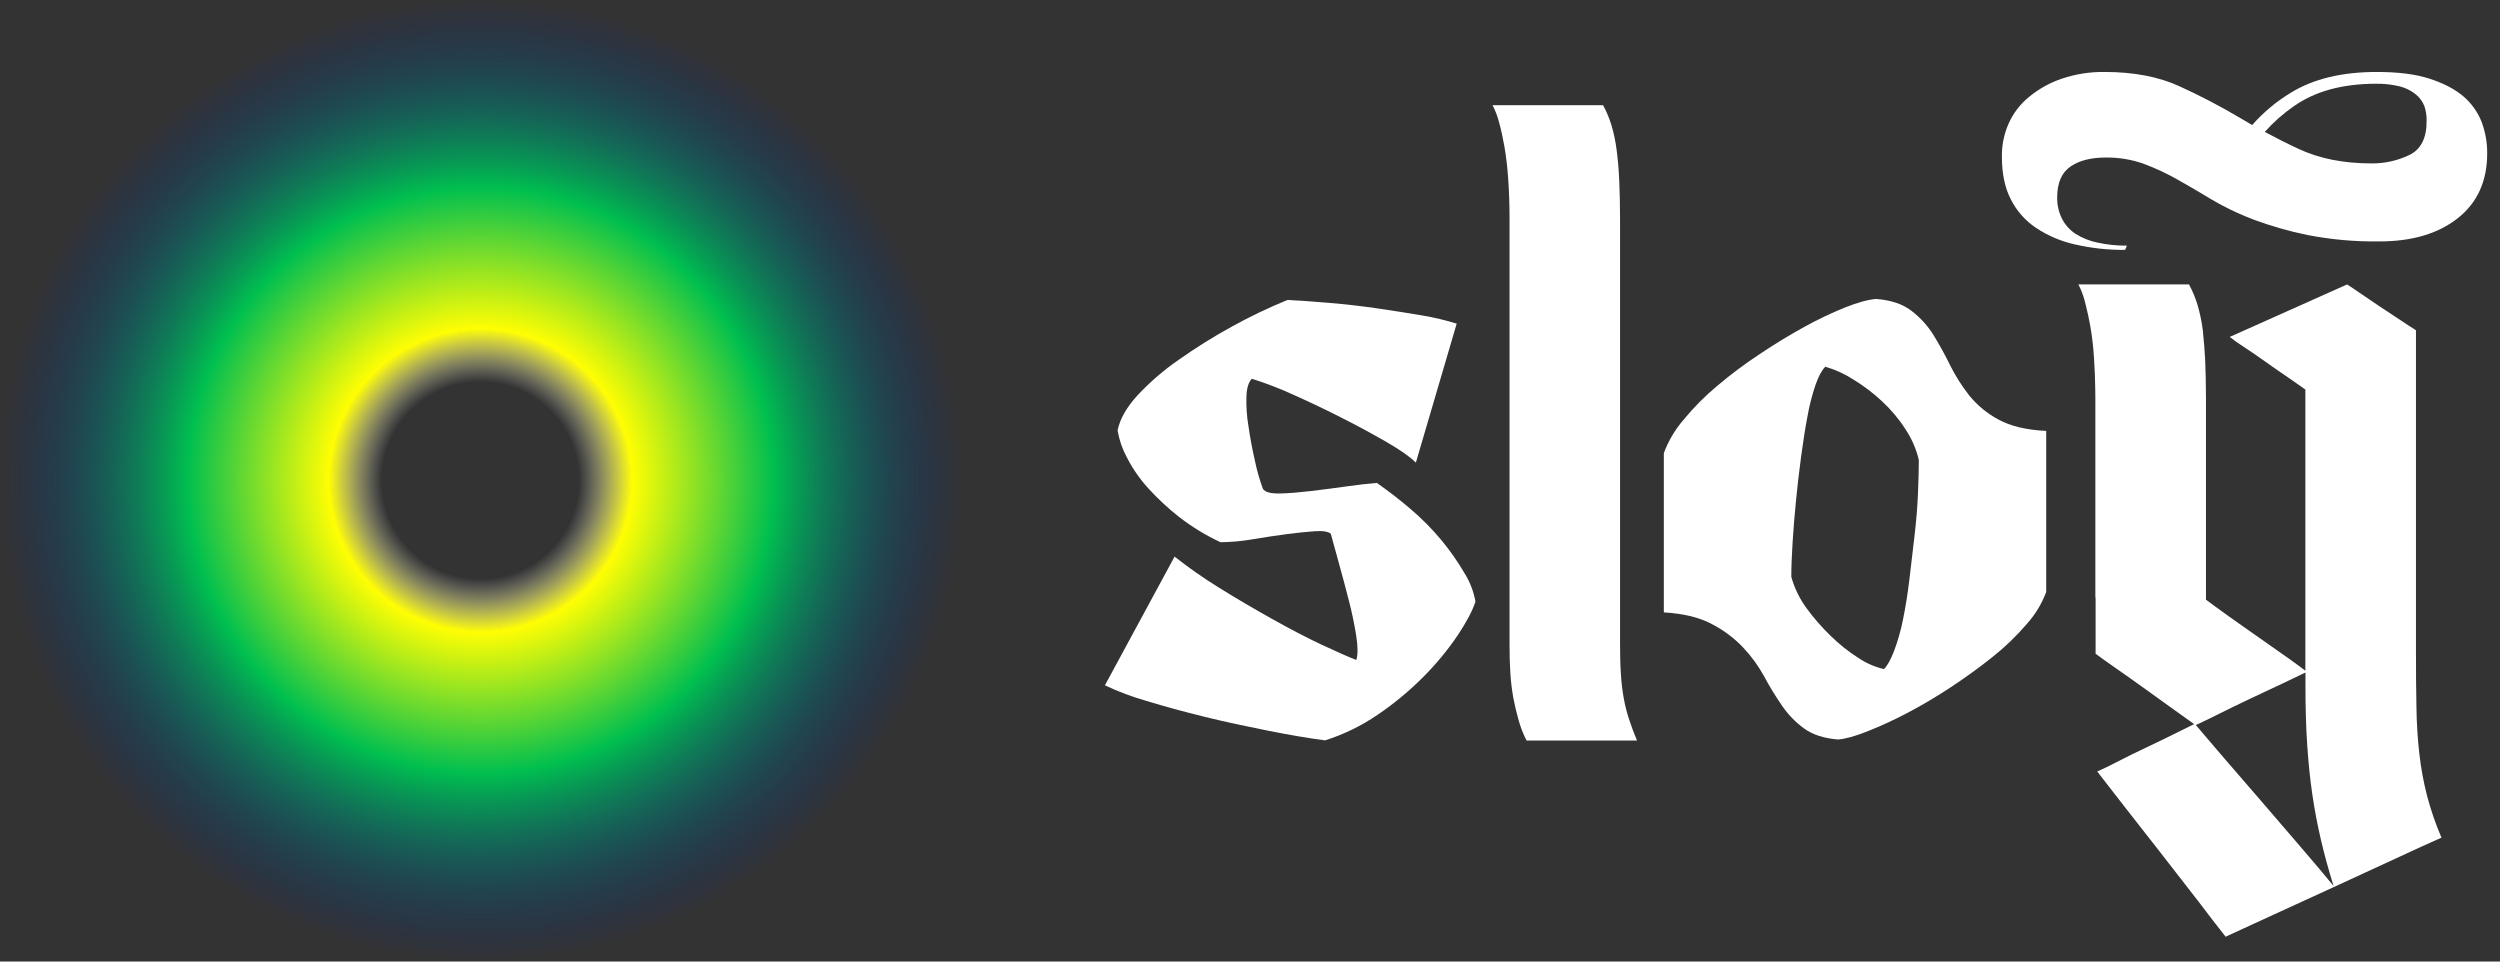 <svg width="195" height="75" viewBox="0 0 195 75" fill="none" xmlns="http://www.w3.org/2000/svg">
  <rect x="0" y="0" width="195" height="75" fill="#333333" stroke="none"/>
  <path d="M189.309 62.063C189.035 60.997 188.835 59.914 188.712 58.821C188.573 57.605 188.496 56.382 188.482 55.158C188.454 53.837 188.445 52.36 188.445 50.725V25.758C188.094 25.538 187.652 25.254 187.119 24.895C186.586 24.537 186.06 24.198 185.525 23.841C184.99 23.485 184.513 23.16 184.064 22.849C183.614 22.538 183.291 22.318 183.07 22.188L173.918 26.281C174.281 26.567 174.659 26.834 175.051 27.08C175.575 27.429 176.146 27.808 176.734 28.236C177.323 28.664 177.922 29.062 178.493 29.457C179.065 29.852 179.516 30.164 179.819 30.384V52.316C179.599 52.144 179.148 51.814 178.466 51.326C177.775 50.84 177.028 50.318 176.21 49.739C175.392 49.16 174.59 48.61 173.825 48.058C173.06 47.507 172.463 47.077 172.066 46.775V31.045C172.066 29.943 172.039 28.951 172.002 28.072C171.966 27.344 171.911 26.667 171.845 26.051C171.845 25.933 171.827 25.813 171.809 25.687C171.724 25.038 171.588 24.397 171.403 23.769C171.236 23.219 171.014 22.687 170.74 22.181H162.113C162.325 22.593 162.492 23.027 162.609 23.476C162.647 23.595 162.677 23.717 162.701 23.84C162.821 24.307 162.931 24.83 163.042 25.427C163.188 26.27 163.286 27.121 163.336 27.976C163.382 28.691 163.418 29.463 163.428 30.269C163.438 30.528 163.438 30.785 163.438 31.05V46.606H163.457V50.993C163.806 51.259 164.35 51.643 165.077 52.149C165.804 52.655 166.569 53.194 167.369 53.773C168.169 54.352 168.907 54.883 169.615 55.388C170.324 55.892 170.832 56.259 171.144 56.48C170.877 56.609 170.413 56.844 169.754 57.168C169.095 57.492 168.364 57.856 167.562 58.233C166.761 58.61 166.006 58.975 165.279 59.352C164.553 59.729 163.981 60.004 163.585 60.179C164.027 60.747 164.717 61.635 165.637 62.822C166.558 64.009 167.544 65.254 168.56 66.558C169.575 67.861 170.549 69.106 171.482 70.319C171.885 70.852 172.254 71.329 172.567 71.742C172.99 72.274 173.332 72.714 173.599 73.064C174.352 72.714 175.503 72.185 177.05 71.476C178.597 70.768 180.228 70.02 181.96 69.226C183.691 68.433 185.329 67.677 186.891 66.951C188.452 66.224 189.643 65.686 190.434 65.336C189.978 64.274 189.602 63.18 189.309 62.063V62.063ZM179.596 66.23C178.555 65.016 177.484 63.771 176.384 62.494C175.279 61.22 174.247 60.026 173.299 58.925C172.751 58.282 172.285 57.75 171.927 57.319C171.659 57.008 171.438 56.749 171.274 56.547C171.456 56.474 171.668 56.374 171.927 56.245C172.249 56.097 172.627 55.906 173.069 55.686C173.86 55.291 174.698 54.887 175.582 54.465C176.466 54.042 177.313 53.658 178.104 53.281C178.895 52.904 179.476 52.63 179.826 52.455V53.574C179.826 55.255 179.872 56.767 179.965 58.136C180.058 59.505 180.186 60.779 180.36 61.959C180.533 63.139 180.756 64.317 181.023 65.465C181.289 66.614 181.622 67.832 182.018 69.106C181.437 68.396 180.637 67.441 179.596 66.23Z" fill="white"/>
  <path d="M127.09 56.172C126.906 55.623 126.761 55.062 126.657 54.493C126.543 53.858 126.468 53.218 126.43 52.574C126.383 51.895 126.364 51.118 126.364 50.224V17.058C126.364 15.957 126.337 14.966 126.301 14.085C126.264 13.204 126.191 12.414 126.098 11.708C126.019 11.059 125.886 10.417 125.7 9.791C125.535 9.24 125.313 8.708 125.037 8.203H116.418C116.632 8.614 116.798 9.048 116.915 9.496C117.072 10.042 117.209 10.69 117.348 11.442C117.49 12.286 117.588 13.136 117.642 13.991C117.708 14.935 117.744 15.962 117.744 17.063V50.224C117.744 51.069 117.762 51.822 117.808 52.511C117.848 53.153 117.925 53.793 118.038 54.428C118.149 55.016 118.286 55.594 118.444 56.144C118.596 56.703 118.805 57.244 119.07 57.759H127.687C127.466 57.236 127.263 56.703 127.09 56.172Z" fill="white"/>
  <path d="M114.212 44.676C113.688 43.78 113.09 42.928 112.426 42.128C111.692 41.245 110.882 40.428 110.004 39.687C109.168 38.97 108.296 38.297 107.391 37.668C106.774 37.713 105.999 37.806 105.07 37.934C104.14 38.061 103.21 38.19 102.281 38.298C101.351 38.405 100.54 38.48 99.832 38.491C99.123 38.502 98.679 38.398 98.506 38.127C98.242 37.406 98.032 36.667 97.879 35.915C97.672 35.012 97.508 34.133 97.386 33.279C97.254 32.516 97.199 31.741 97.22 30.967C97.238 30.279 97.386 29.811 97.644 29.543C98.751 29.891 99.835 30.309 100.889 30.794C102.169 31.363 103.439 31.97 104.701 32.614C105.963 33.248 107.122 33.889 108.182 34.497C109.241 35.105 109.995 35.644 110.437 36.084L113.622 25.245C112.754 24.976 111.869 24.765 110.972 24.612C109.867 24.422 108.688 24.24 107.455 24.058C106.222 23.876 104.969 23.736 103.707 23.627C102.445 23.518 101.358 23.445 100.42 23.398C98.932 24.007 97.481 24.702 96.075 25.48C94.648 26.263 93.268 27.125 91.94 28.063C90.772 28.869 89.695 29.798 88.727 30.834C87.862 31.779 87.347 32.698 87.171 33.579C87.299 34.317 87.545 35.03 87.902 35.689C88.344 36.554 88.901 37.357 89.556 38.076C90.306 38.903 91.125 39.664 92.006 40.351C92.994 41.112 94.064 41.763 95.194 42.292C96.04 42.284 96.884 42.208 97.717 42.062C98.63 41.906 99.512 41.777 100.332 41.667C101.152 41.558 101.879 41.485 102.524 41.438C103.168 41.391 103.59 41.456 103.802 41.631C103.985 42.292 104.198 43.098 104.465 44.045C104.732 44.991 104.982 45.953 105.23 46.917C105.479 47.882 105.663 48.798 105.791 49.633C105.919 50.469 105.921 51.09 105.791 51.478C105.221 51.257 104.319 50.862 103.103 50.294C101.886 49.726 100.595 49.045 99.212 48.27C97.83 47.495 96.431 46.681 95.068 45.829C93.872 45.092 92.719 44.286 91.617 43.415L86.183 53.455C87.231 53.95 88.319 54.358 89.434 54.674C90.796 55.097 92.307 55.501 93.936 55.905C95.565 56.309 97.224 56.657 98.88 56.988C100.537 57.319 102.029 57.574 103.355 57.749C104.815 57.286 106.199 56.612 107.462 55.746C108.749 54.872 109.948 53.877 111.044 52.774C112.026 51.787 112.914 50.712 113.695 49.561C114.395 48.507 114.864 47.626 115.085 46.919C114.942 46.123 114.645 45.361 114.212 44.676V44.676Z" fill="white"/>
  <path d="M155.9 32.735C155.016 32.267 154.236 31.627 153.606 30.853C153.031 30.122 152.531 29.335 152.116 28.504C151.719 27.687 151.286 26.908 150.826 26.154C150.371 25.419 149.784 24.772 149.097 24.246C148.406 23.713 147.495 23.411 146.344 23.318C145.727 23.365 144.918 23.585 143.922 23.979C142.834 24.419 141.773 24.925 140.746 25.493C139.614 26.118 138.454 26.815 137.265 27.614C136.111 28.372 135.004 29.199 133.95 30.092C132.983 30.895 132.096 31.79 131.3 32.762C130.645 33.526 130.13 34.399 129.779 35.342V47.766C131.326 47.859 132.586 48.161 133.554 48.694C134.457 49.162 135.275 49.777 135.974 50.515C136.612 51.192 137.16 51.947 137.605 52.763C138.026 53.547 138.49 54.306 138.995 55.039C139.462 55.727 140.044 56.329 140.717 56.819C141.38 57.305 142.264 57.589 143.369 57.682C143.939 57.636 144.704 57.425 145.652 57.048C146.702 56.63 147.73 56.157 148.731 55.632C149.903 55.016 151.043 54.343 152.147 53.613C153.315 52.842 154.411 52.053 155.425 51.236C156.388 50.473 157.276 49.62 158.075 48.687C158.74 47.953 159.259 47.099 159.604 46.171V33.611C158.062 33.541 156.829 33.239 155.9 32.735ZM149.601 38.544C149.555 39.581 149.464 40.663 149.334 41.782C149.204 42.902 149.067 44.032 148.938 45.152C148.808 46.272 148.634 47.326 148.441 48.29C148.276 49.134 148.042 49.963 147.741 50.768C147.475 51.456 147.217 51.924 146.951 52.19C146.226 52.02 145.539 51.718 144.925 51.3C144.162 50.812 143.452 50.246 142.807 49.612C142.112 48.943 141.477 48.215 140.909 47.437C140.368 46.701 139.966 45.874 139.722 44.995C139.722 44.244 139.758 43.333 139.824 42.279C139.89 41.225 139.979 40.131 140.091 39.012C140.202 37.892 140.33 36.754 140.487 35.608C140.644 34.461 140.799 33.423 140.984 32.469C141.129 31.641 141.338 30.825 141.608 30.028C141.848 29.34 142.105 28.87 142.372 28.604C143.144 28.828 143.879 29.163 144.554 29.596C145.363 30.089 146.119 30.664 146.81 31.311C147.51 31.959 148.124 32.693 148.636 33.496C149.119 34.221 149.468 35.026 149.668 35.873C149.666 36.625 149.644 37.515 149.601 38.544V38.544Z" fill="white"/>
  <path d="M173.265 15.988C174.086 16.424 174.935 16.808 175.805 17.138C177.166 17.642 178.563 18.041 179.986 18.331C181.831 18.689 183.708 18.857 185.587 18.831C188.144 18.831 190.188 18.224 191.718 17.011C193.247 15.8 194.001 14.111 194.001 11.954C194.005 11.131 193.862 10.314 193.579 9.542C193.279 8.761 192.788 8.067 192.151 7.523C191.488 6.953 190.604 6.494 189.499 6.136C188.394 5.777 187.023 5.613 185.384 5.613C182.696 5.613 180.453 6.145 178.691 7.228C177.561 7.912 176.543 8.763 175.67 9.753C175.339 9.56 175.007 9.367 174.686 9.174C173.171 8.278 171.61 7.463 170.008 6.733C168.365 5.981 166.427 5.613 164.164 5.613C163.028 5.598 161.898 5.774 160.822 6.136C159.89 6.452 159.023 6.934 158.265 7.559C157.577 8.12 157.031 8.833 156.67 9.642C156.312 10.455 156.134 11.335 156.148 12.223C156.148 13.545 156.378 14.655 156.847 15.554C157.297 16.447 157.969 17.209 158.8 17.766C159.718 18.379 160.741 18.817 161.819 19.059C163.111 19.359 164.434 19.504 165.76 19.49L165.899 19.161C165.128 19.167 164.358 19.087 163.605 18.922C162.994 18.8 162.411 18.567 161.885 18.234C161.433 17.936 161.067 17.524 160.825 17.04C160.573 16.526 160.448 15.96 160.46 15.389C160.46 14.242 160.825 13.443 161.519 12.975C162.213 12.507 163.13 12.287 164.244 12.287C165.261 12.274 166.271 12.441 167.229 12.782C168.13 13.121 169.004 13.529 169.842 14.003C170.699 14.489 171.601 15.003 172.54 15.582L173.265 15.988ZM187.939 12.086C187.018 12.529 186.007 12.755 184.984 12.747C182.82 12.747 180.932 12.374 179.323 11.628C178.41 11.205 177.518 10.756 176.653 10.288C177.326 9.534 178.086 8.862 178.917 8.285C180.573 7.12 182.704 6.536 185.31 6.532C185.935 6.521 186.56 6.588 187.169 6.734C187.615 6.844 188.032 7.048 188.392 7.332C188.706 7.572 188.948 7.892 189.094 8.258C189.22 8.618 189.282 8.997 189.276 9.378C189.293 10.747 188.842 11.646 187.939 12.086Z" fill="white"/>
  <circle cx="37.474" cy="37.474" r="37.474" fill="url(#paint0_radial)"/>
  <defs>
    <radialGradient id="paint0_radial" cx="0" cy="0" r="1" gradientUnits="userSpaceOnUse" gradientTransform="translate(37.474 37.474) rotate(90) scale(37.474)">
      <stop offset="0.204" stop-color="white" stop-opacity="0"/>
      <stop offset="0.315" stop-color="#FFFE03"/>
      <stop offset="0.608" stop-color="#00BF4F"/>
      <stop offset="1" stop-color="#03269A" stop-opacity="0"/>
    </radialGradient>
  </defs>
</svg>